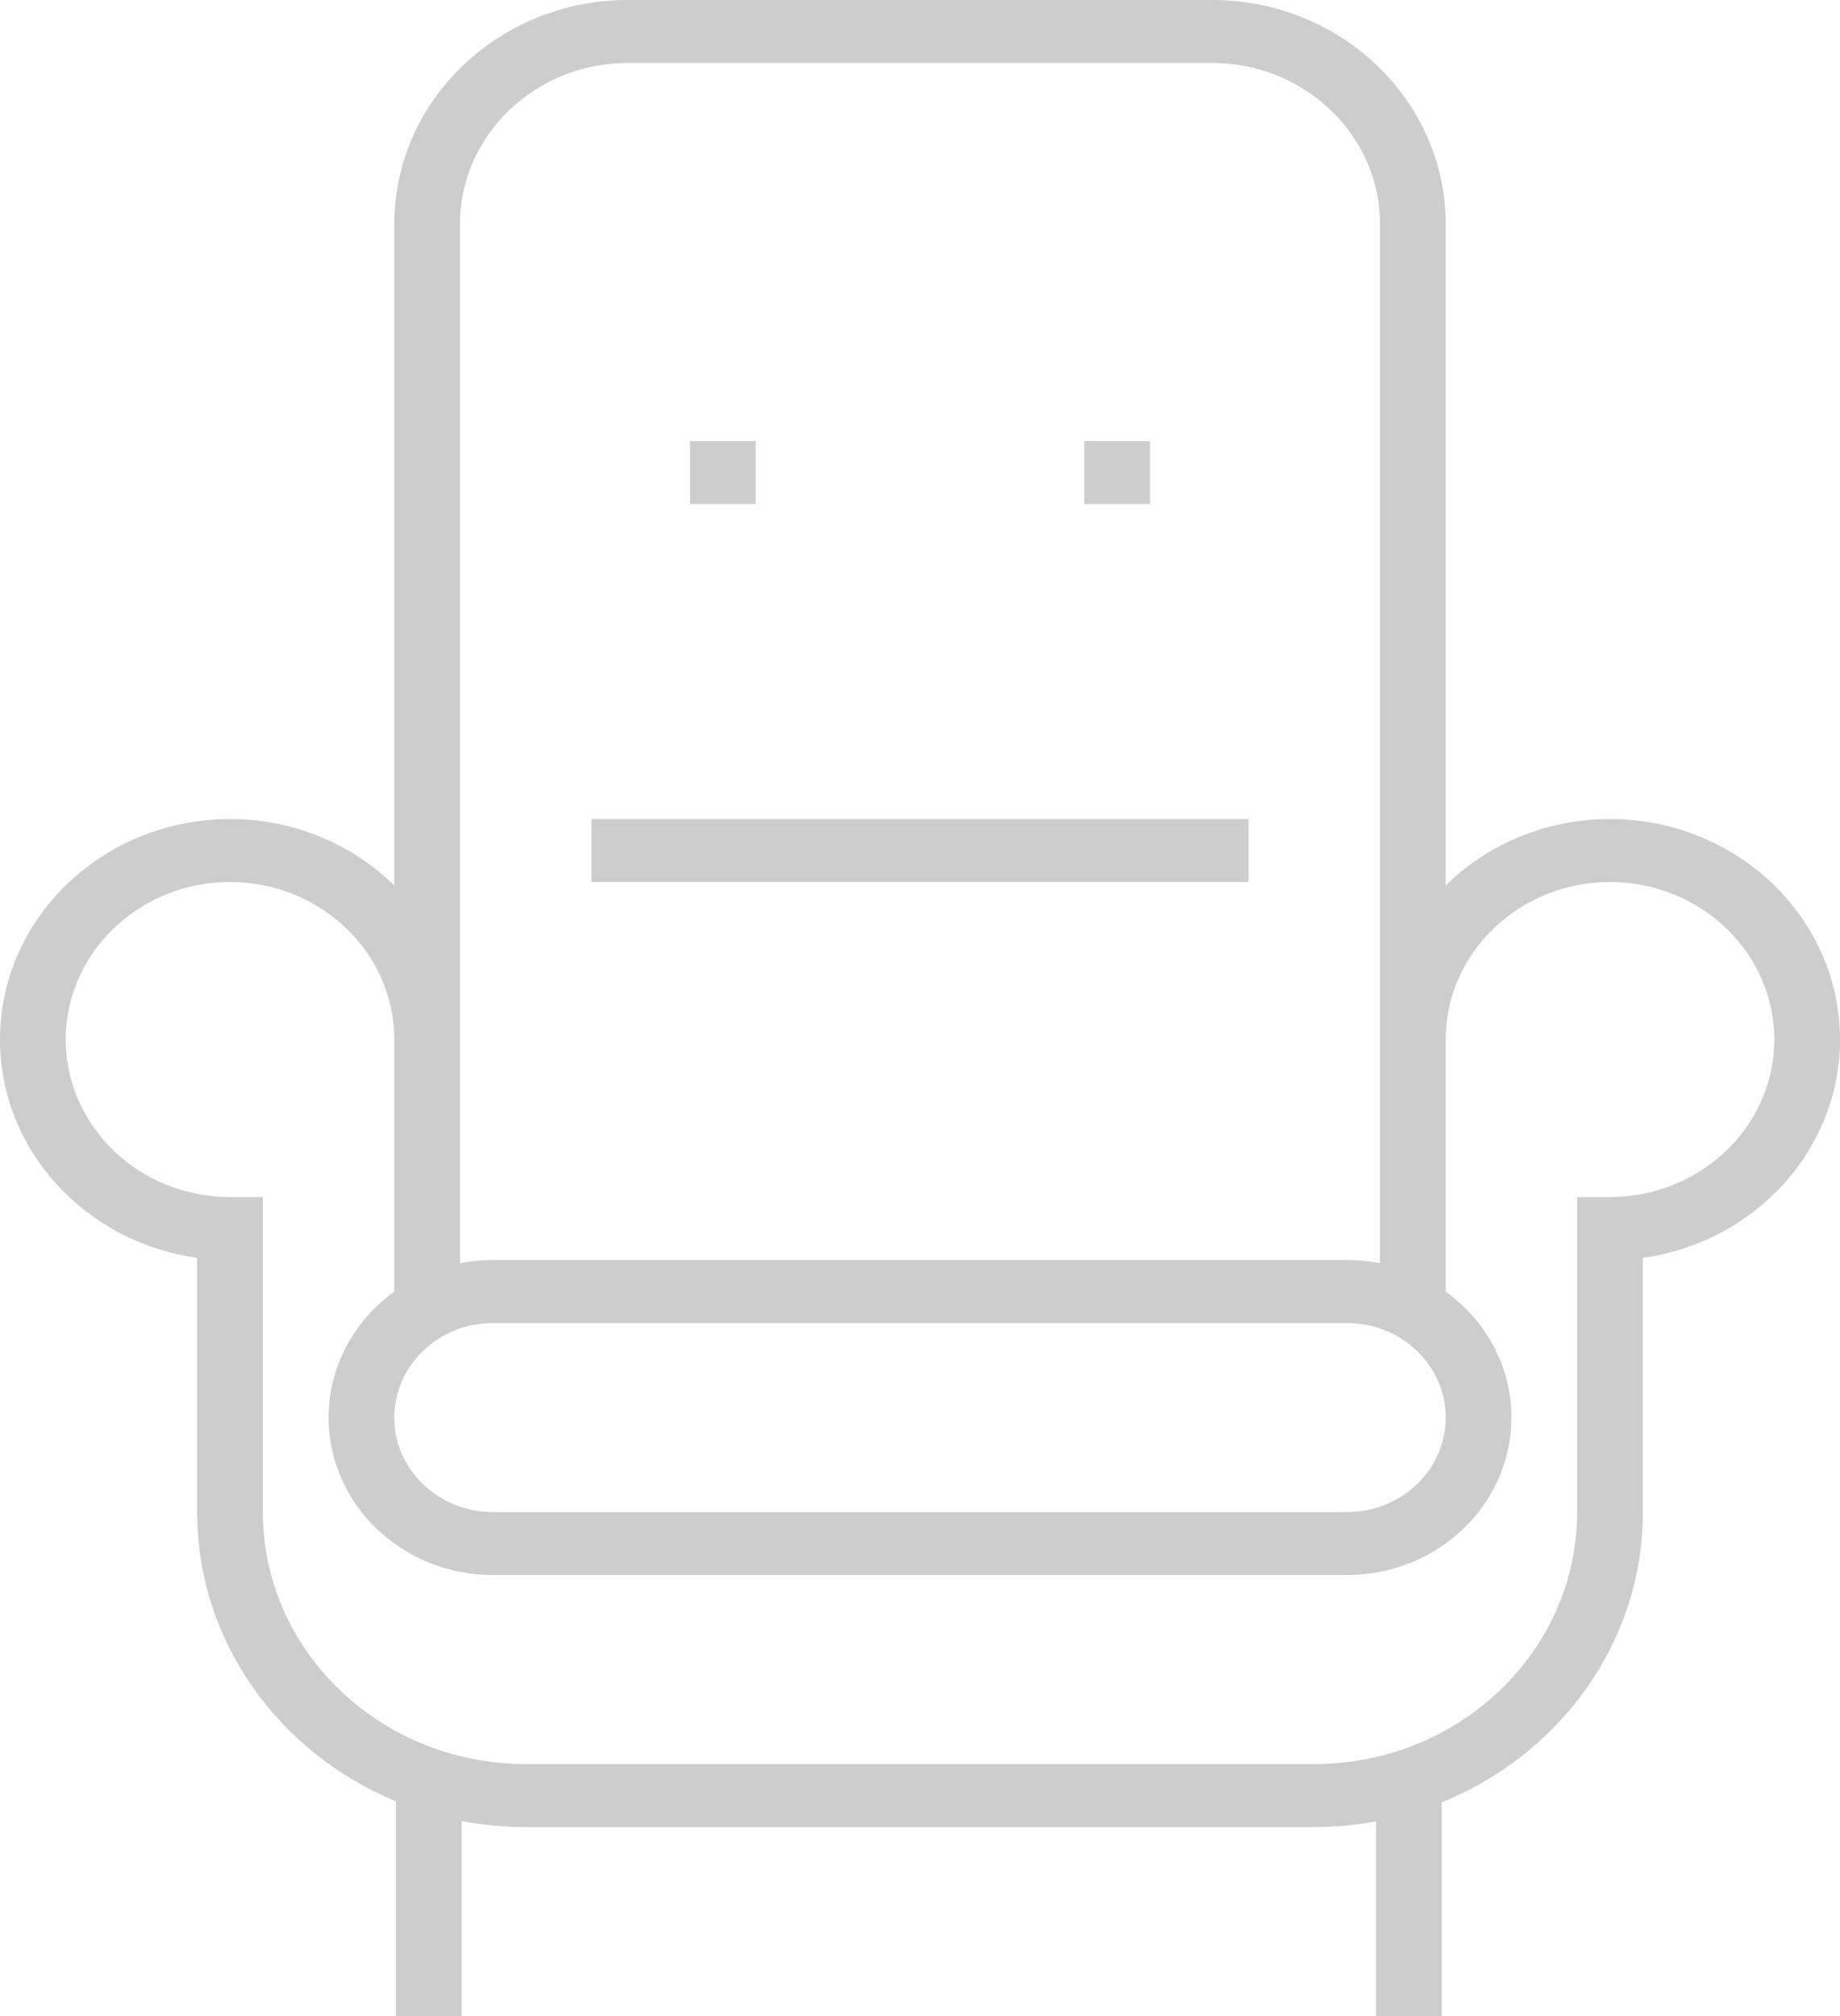 <svg width="42" height="46" viewBox="0 0 42 46" fill="none" xmlns="http://www.w3.org/2000/svg">
<path d="M36.75 18.688C35.282 18.688 33.954 19.268 33 20.202V5.11C33 2.292 30.608 0 27.667 0H14.333C11.392 0 9 2.292 9 5.11V20.202C8.046 19.269 6.718 18.688 5.25 18.688C2.355 18.688 0 20.945 0 23.719C0 26.249 1.959 28.349 4.5 28.699V34.5C4.5 37.456 6.372 40 9.04 41.103V46H10.54V41.55C11.012 41.639 11.5 41.688 12 41.688H30C30.482 41.688 30.953 41.642 31.41 41.558V46H32.91V41.124C35.604 40.033 37.5 37.475 37.5 34.5V28.699C40.041 28.349 42 26.249 42 23.719C42 20.945 39.645 18.688 36.75 18.688ZM10.5 5.11C10.5 3.085 12.219 1.437 14.332 1.437H27.667C29.78 1.437 31.5 3.085 31.5 5.11V28.822C31.257 28.775 31.007 28.75 30.75 28.75H11.25C10.993 28.75 10.742 28.775 10.5 28.822V5.11ZM11.25 30.188H30.75C31.991 30.188 33 31.155 33 32.344C33 33.533 31.991 34.5 30.75 34.5H11.25C10.009 34.5 9 33.533 9 32.344C9 31.155 10.009 30.188 11.25 30.188ZM36.75 27.312H36V34.5C36 37.671 33.308 40.25 30 40.25H12C8.691 40.25 6 37.67 6 34.5V27.312H5.25C3.182 27.312 1.5 25.7 1.5 23.719C1.5 21.737 3.182 20.125 5.25 20.125C7.318 20.125 9 21.737 9 23.719V29.469H9.003C8.091 30.125 7.5 31.169 7.5 32.344C7.5 34.325 9.182 35.937 11.25 35.937H30.75C32.818 35.937 34.5 34.325 34.5 32.344C34.5 31.169 33.909 30.125 32.997 29.469H33V23.719C33 21.737 34.682 20.125 36.75 20.125C38.818 20.125 40.5 21.737 40.5 23.719C40.5 25.7 38.818 27.312 36.75 27.312Z" fill="#CDCDCD"/>
<path d="M28.5 18.688H13.5V20.125H28.5V18.688Z" fill="#CDCDCD"/>
<path d="M17.25 10.063H15.75V11.5H17.25V10.063Z" fill="#CDCDCD"/>
<path d="M26.25 10.063H24.75V11.5H26.25V10.063Z" fill="#CDCDCD"/>
</svg>
